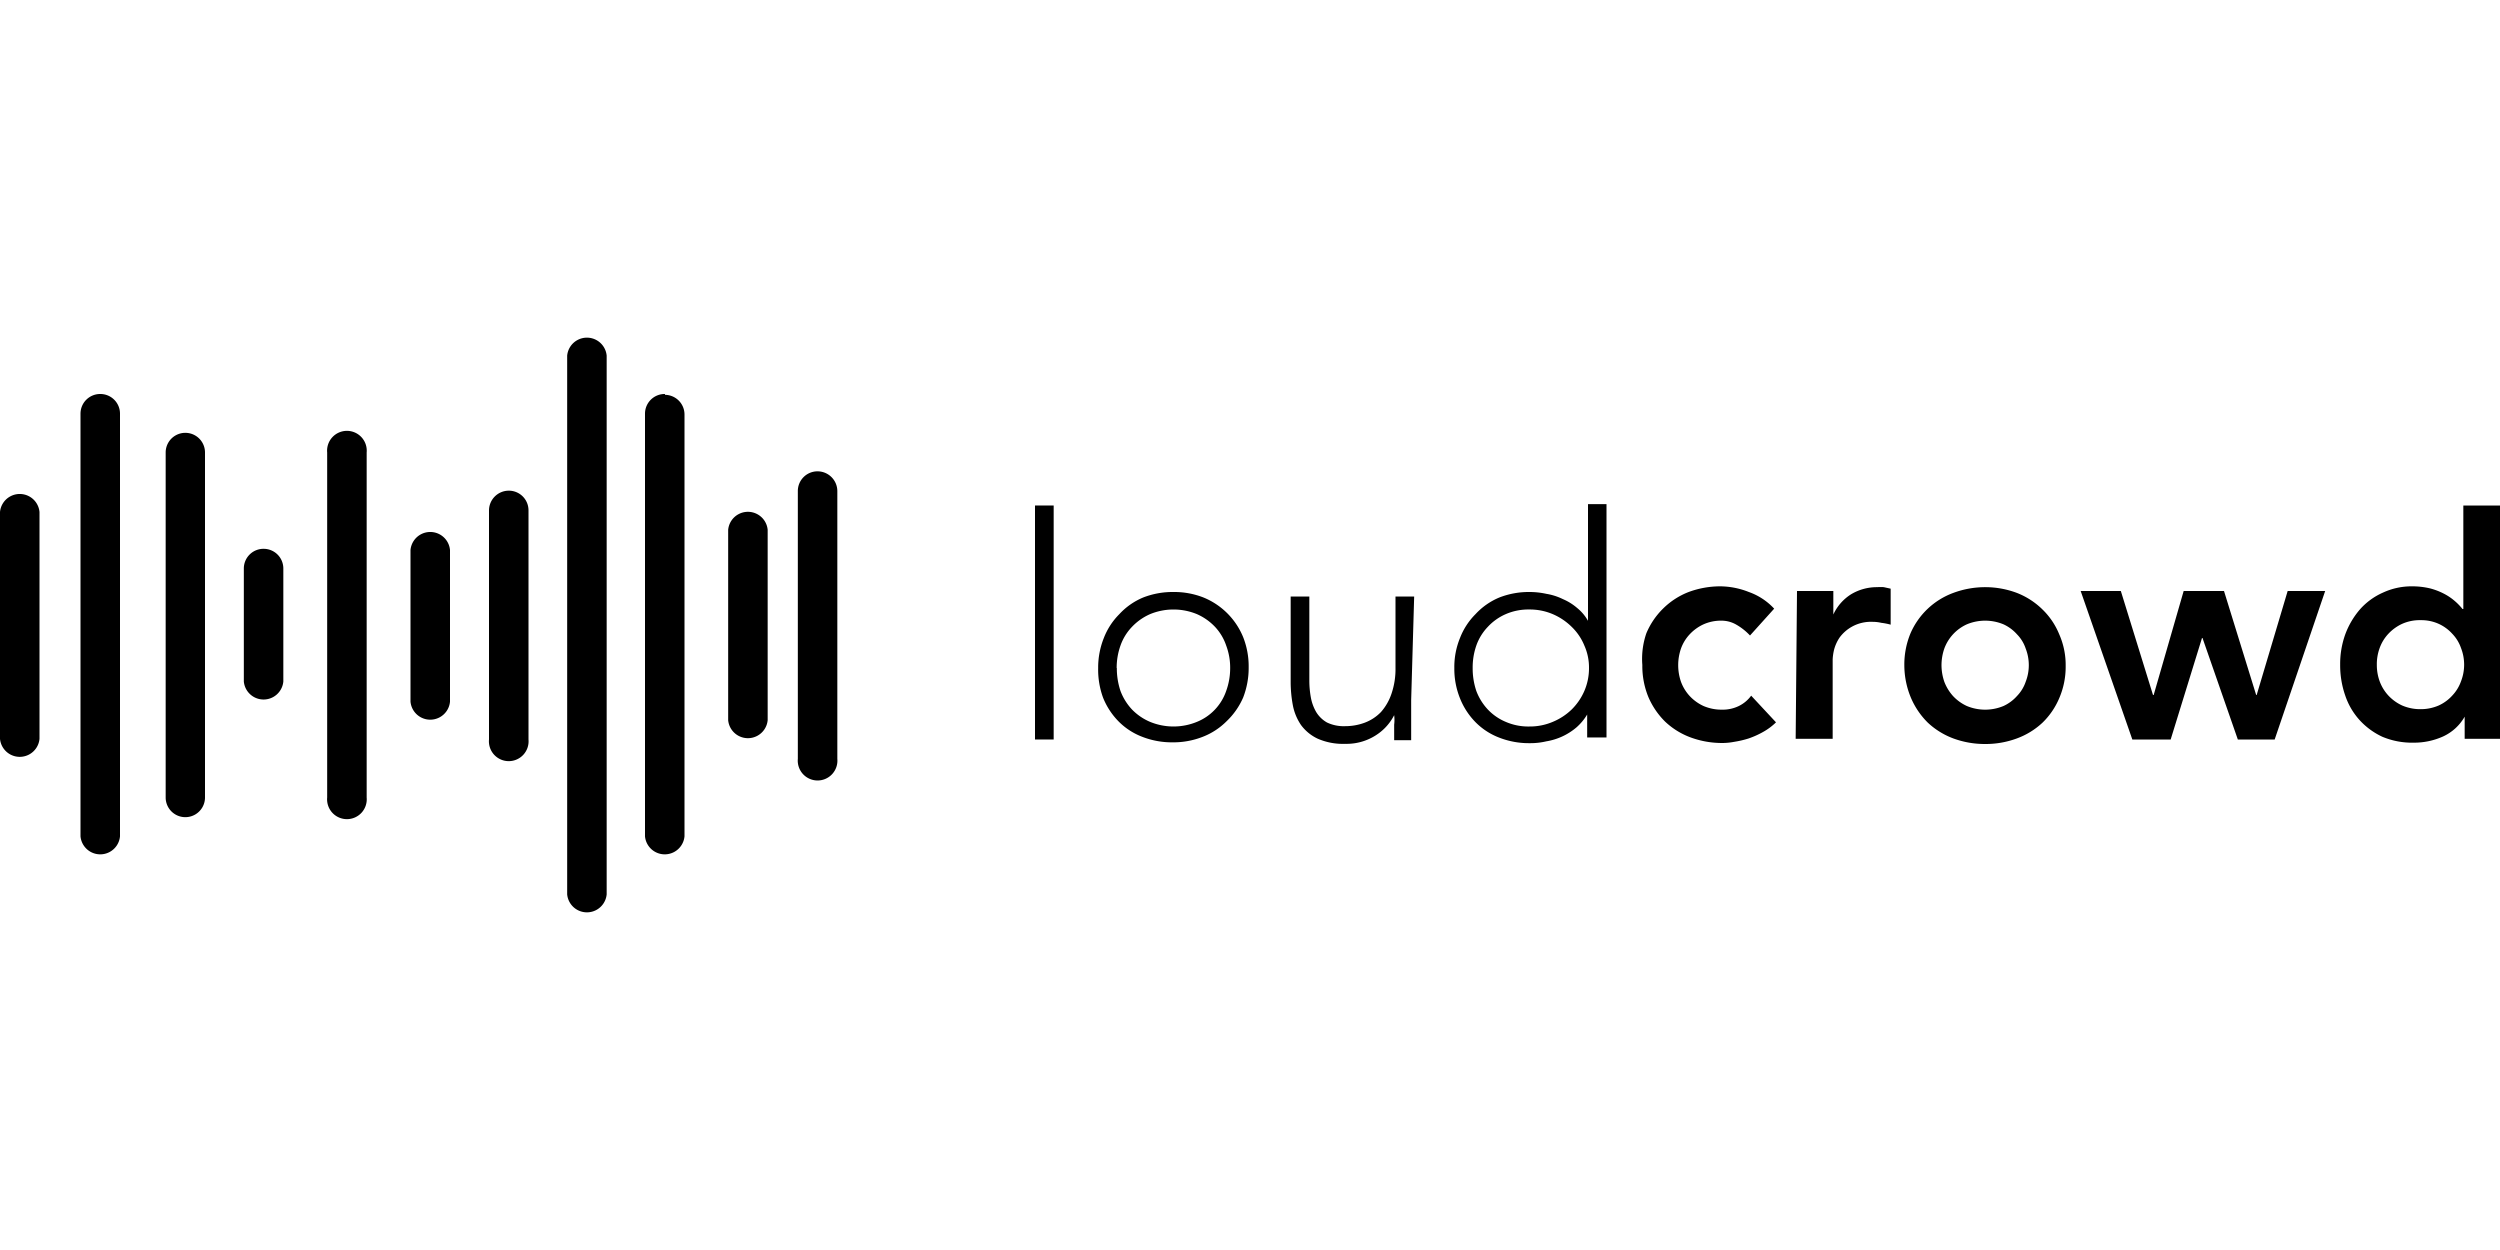 <?xml version="1.0" ?>
<svg xmlns="http://www.w3.org/2000/svg" viewBox="0 0 150 75">
	<defs>
		<style>.cls-1{fill:none;}.cls-2{fill-rule:evenodd;}</style>
	</defs>
	<g id="Layer_2" data-name="Layer 2">
		<g id="Layer_1-2" data-name="Layer 1">
			<rect class="cls-1" width="150" height="75"/>
			<g id="Page-1">
				<g id="loudcrowd-logo">
					<polygon id="Path" points="62.1 30.33 63.22 30.33 63.22 44.37 62.1 44.37 62.1 30.33"/>
					<path id="Shape" d="M65.89,40.08a4.77,4.77,0,0,1,.34-1.8,4.12,4.12,0,0,1,.93-1.43,4.07,4.07,0,0,1,1.43-1,4.87,4.87,0,0,1,1.82-.33,4.8,4.8,0,0,1,1.8.33,4.34,4.34,0,0,1,2.38,2.38,4.77,4.77,0,0,1,.33,1.8,4.91,4.91,0,0,1-.33,1.82,4.36,4.36,0,0,1-1,1.43,4.12,4.12,0,0,1-1.43.93,4.8,4.8,0,0,1-1.8.33,4.87,4.87,0,0,1-1.82-.33,4,4,0,0,1-1.43-.93,4.31,4.31,0,0,1-.93-1.43A4.91,4.91,0,0,1,65.89,40.08Zm1.12,0a4.24,4.24,0,0,0,.22,1.38,3.35,3.35,0,0,0,.69,1.11,3.3,3.3,0,0,0,1.08.74,3.69,3.69,0,0,0,2.82,0,3.07,3.07,0,0,0,1.75-1.85,4,4,0,0,0,.24-1.38,3.76,3.76,0,0,0-.24-1.35,3.07,3.07,0,0,0-.67-1.12,3.35,3.35,0,0,0-1.08-.76,3.69,3.69,0,0,0-2.82,0,3.35,3.35,0,0,0-1.08.76,3.11,3.11,0,0,0-.69,1.12A4,4,0,0,0,67,40.08Z"/>
					<path id="Path-2" data-name="Path" d="M84.67,42c0,.16,0,.36,0,.59s0,.45,0,.69,0,.46,0,.67,0,.35,0,.46H83.65c0-.32,0-.63,0-.93a2.27,2.27,0,0,0,0-.57h0a3.08,3.08,0,0,1-1.12,1.22,3.25,3.25,0,0,1-1.82.5,3.77,3.77,0,0,1-1.65-.31,2.63,2.63,0,0,1-1-.82,3.15,3.15,0,0,1-.49-1.19,7.67,7.67,0,0,1-.13-1.37V35.79h1.12v5.05a5.69,5.69,0,0,0,.09,1,2.71,2.71,0,0,0,.32.88,1.79,1.79,0,0,0,.65.63,2.32,2.32,0,0,0,1.09.22,3.35,3.35,0,0,0,1.15-.2,2.64,2.64,0,0,0,1-.65,3.2,3.2,0,0,0,.63-1.1,4.57,4.57,0,0,0,.24-1.56V35.79h1.12Z"/>
					<path id="Shape-2" data-name="Shape" d="M95.23,42.87h0a3.22,3.22,0,0,1-.65.78,3.72,3.72,0,0,1-1.8.83,4.15,4.15,0,0,1-1,.11,4.87,4.87,0,0,1-1.82-.33,4,4,0,0,1-1.43-.93,4.31,4.31,0,0,1-.93-1.43,4.72,4.72,0,0,1-.34-1.82,4.58,4.58,0,0,1,.34-1.8,4.12,4.12,0,0,1,.93-1.43,4.07,4.07,0,0,1,1.43-1,4.87,4.87,0,0,1,1.82-.33,4.75,4.75,0,0,1,1,.11,3.55,3.55,0,0,1,1,.32,3.27,3.27,0,0,1,.85.53,2.69,2.69,0,0,1,.65.77h0v-7h1.11v14H95.23Zm.11-2.79a3.23,3.23,0,0,0-.28-1.35,3.27,3.27,0,0,0-.76-1.12,3.68,3.68,0,0,0-1.13-.76,3.51,3.51,0,0,0-1.41-.28,3.4,3.4,0,0,0-1.42.28,3.2,3.2,0,0,0-1.07.76,3.11,3.11,0,0,0-.69,1.12,4,4,0,0,0-.22,1.35,4.24,4.24,0,0,0,.22,1.38,3.35,3.35,0,0,0,.69,1.11,3.15,3.15,0,0,0,1.07.74,3.4,3.4,0,0,0,1.42.28,3.51,3.51,0,0,0,1.41-.28,3.63,3.63,0,0,0,1.13-.74,3.54,3.54,0,0,0,.76-1.11A3.44,3.44,0,0,0,95.34,40.08Z"/>
					<path id="Path-3" data-name="Path" d="M105,38.13a3.5,3.5,0,0,0-.82-.65,1.76,1.76,0,0,0-.87-.24,2.57,2.57,0,0,0-1.1.22,2.64,2.64,0,0,0-.83.6,2.47,2.47,0,0,0-.52.85,3.06,3.06,0,0,0,0,2,2.56,2.56,0,0,0,.52.85,2.64,2.64,0,0,0,.83.6,2.73,2.73,0,0,0,1.1.22,2.21,2.21,0,0,0,1-.21,2,2,0,0,0,.76-.63l1.49,1.6a3.6,3.6,0,0,1-.78.58,5.16,5.16,0,0,1-.87.39,5.89,5.89,0,0,1-.86.2,3.84,3.84,0,0,1-.7.07,5.46,5.46,0,0,1-1.9-.33,4.49,4.49,0,0,1-1.54-.95,4.67,4.67,0,0,1-1-1.46,4.9,4.9,0,0,1-.37-1.94A4.72,4.72,0,0,1,98.78,38a4.54,4.54,0,0,1,1-1.48,4.49,4.49,0,0,1,1.54-1,5.47,5.47,0,0,1,1.9-.34,4.73,4.73,0,0,1,1.71.34,3.79,3.79,0,0,1,1.52,1Z"/>
					<path id="Path-4" data-name="Path" d="M107.82,35.46H110v1.41h0a2.84,2.84,0,0,1,1.06-1.21,3,3,0,0,1,1.58-.43,2.45,2.45,0,0,1,.39,0l.41.09v2.16a3.69,3.69,0,0,0-.56-.11,2.31,2.31,0,0,0-.52-.06,2.35,2.35,0,0,0-1.26.3,2.32,2.32,0,0,0-.73.65,2.41,2.41,0,0,0-.33.74,3.19,3.19,0,0,0-.08.56v4.77h-2.22Z"/>
					<path id="Shape-3" data-name="Shape" d="M114.26,39.91a4.89,4.89,0,0,1,.37-1.91,4.49,4.49,0,0,1,2.58-2.43,5.47,5.47,0,0,1,1.9-.34,5.37,5.37,0,0,1,1.89.34,4.53,4.53,0,0,1,1.55,1,4.35,4.35,0,0,1,1,1.48,4.56,4.56,0,0,1,.39,1.91,4.74,4.74,0,0,1-.39,1.94,4.46,4.46,0,0,1-1,1.46,4.53,4.53,0,0,1-1.55.95,5.37,5.37,0,0,1-1.89.33,5.46,5.46,0,0,1-1.9-.33,4.58,4.58,0,0,1-1.54-.95,4.67,4.67,0,0,1-1-1.46A5.08,5.08,0,0,1,114.26,39.91Zm2.23,0a3.1,3.1,0,0,0,.17,1,2.74,2.74,0,0,0,.52.85,2.64,2.64,0,0,0,.83.6,2.86,2.86,0,0,0,2.2,0,2.45,2.45,0,0,0,.81-.6,2.27,2.27,0,0,0,.52-.85,2.75,2.75,0,0,0,0-2,2.2,2.2,0,0,0-.52-.85,2.45,2.45,0,0,0-.81-.6,2.86,2.86,0,0,0-2.2,0,2.57,2.57,0,0,0-1.35,1.45A3.09,3.09,0,0,0,116.49,39.91Z"/>
					<polygon id="Path-5" data-name="Path" points="124.84 35.46 127.25 35.46 129.18 41.7 129.22 41.7 131.02 35.46 133.44 35.46 135.37 41.7 135.4 41.7 137.26 35.46 139.51 35.46 136.48 44.37 134.27 44.37 132.15 38.28 132.12 38.28 130.24 44.37 127.94 44.37 124.84 35.46"/>
					<path id="Shape-4" data-name="Shape" d="M147.88,43h0a2.86,2.86,0,0,1-1.3,1.19,4.22,4.22,0,0,1-1.77.37,4.6,4.6,0,0,1-1.86-.35,4.29,4.29,0,0,1-1.37-1,4.18,4.18,0,0,1-.87-1.49,5.5,5.5,0,0,1-.3-1.84,5.25,5.25,0,0,1,.31-1.83,4.89,4.89,0,0,1,.88-1.49,4,4,0,0,1,1.37-1,4.07,4.07,0,0,1,1.75-.38,4.57,4.57,0,0,1,1.11.13,4,4,0,0,1,.86.34,3.35,3.35,0,0,1,.63.44,3.57,3.57,0,0,1,.43.45h.05V30.33H150v14h-2.12Zm-5.27-3.12a2.86,2.86,0,0,0,.17,1,2.56,2.56,0,0,0,.52.85,2.64,2.64,0,0,0,.83.6,2.73,2.73,0,0,0,1.1.22,2.68,2.68,0,0,0,1.09-.22,2.49,2.49,0,0,0,.82-.6,2.41,2.41,0,0,0,.52-.85,2.75,2.75,0,0,0,0-2,2.32,2.32,0,0,0-.52-.85,2.49,2.49,0,0,0-.82-.6,2.53,2.53,0,0,0-1.09-.22,2.57,2.57,0,0,0-1.1.22,2.64,2.64,0,0,0-.83.6,2.47,2.47,0,0,0-.52.85A2.84,2.84,0,0,0,142.61,39.91Z"/>
					<path id="Shape-5" data-name="Shape" class="cls-2" d="M36.4,21.34a1.19,1.19,0,0,0-2.37,0V53.66a1.19,1.19,0,0,0,2.37,0ZM6,23.64A1.18,1.18,0,0,1,7.2,24.82V50.18a1.19,1.19,0,0,1-2.37,0V24.82A1.18,1.18,0,0,1,6,23.64Zm16,3.51a1.19,1.19,0,1,0-2.37,0v20.7a1.19,1.19,0,1,0,2.37,0ZM2.37,30.72a1.19,1.19,0,0,0-2.37,0V44.33a1.19,1.19,0,0,0,2.37,0ZM27,33a1.19,1.19,0,0,0-2.37,0v9.1a1.19,1.19,0,0,0,2.37,0Zm12.89-9.31a1.18,1.18,0,0,1,1.18,1.18V50.18a1.19,1.19,0,0,1-2.37,0V24.82A1.18,1.18,0,0,1,39.91,23.64ZM12.3,27.15a1.18,1.18,0,1,0-2.36,0v20.7a1.18,1.18,0,1,0,2.36,0Zm18.23,2.29a1.18,1.18,0,0,1,1.18,1.19V44.37a1.19,1.19,0,1,1-2.37,0V30.63A1.19,1.19,0,0,1,30.53,29.44Zm15.53,2.35a1.19,1.19,0,0,0-2.37,0V43.21a1.19,1.19,0,0,0,2.37,0Zm-30.2,1.14A1.18,1.18,0,0,1,17,34.11v6.78a1.19,1.19,0,0,1-2.37,0V34.11A1.18,1.18,0,0,1,15.86,32.93Zm33.19-4.65a1.19,1.19,0,0,1,1.19,1.19V45.53a1.19,1.19,0,1,1-2.37,0V29.47A1.18,1.18,0,0,1,49.05,28.28Z"/>
				</g>
			</g>
		</g>
	</g>
</svg>